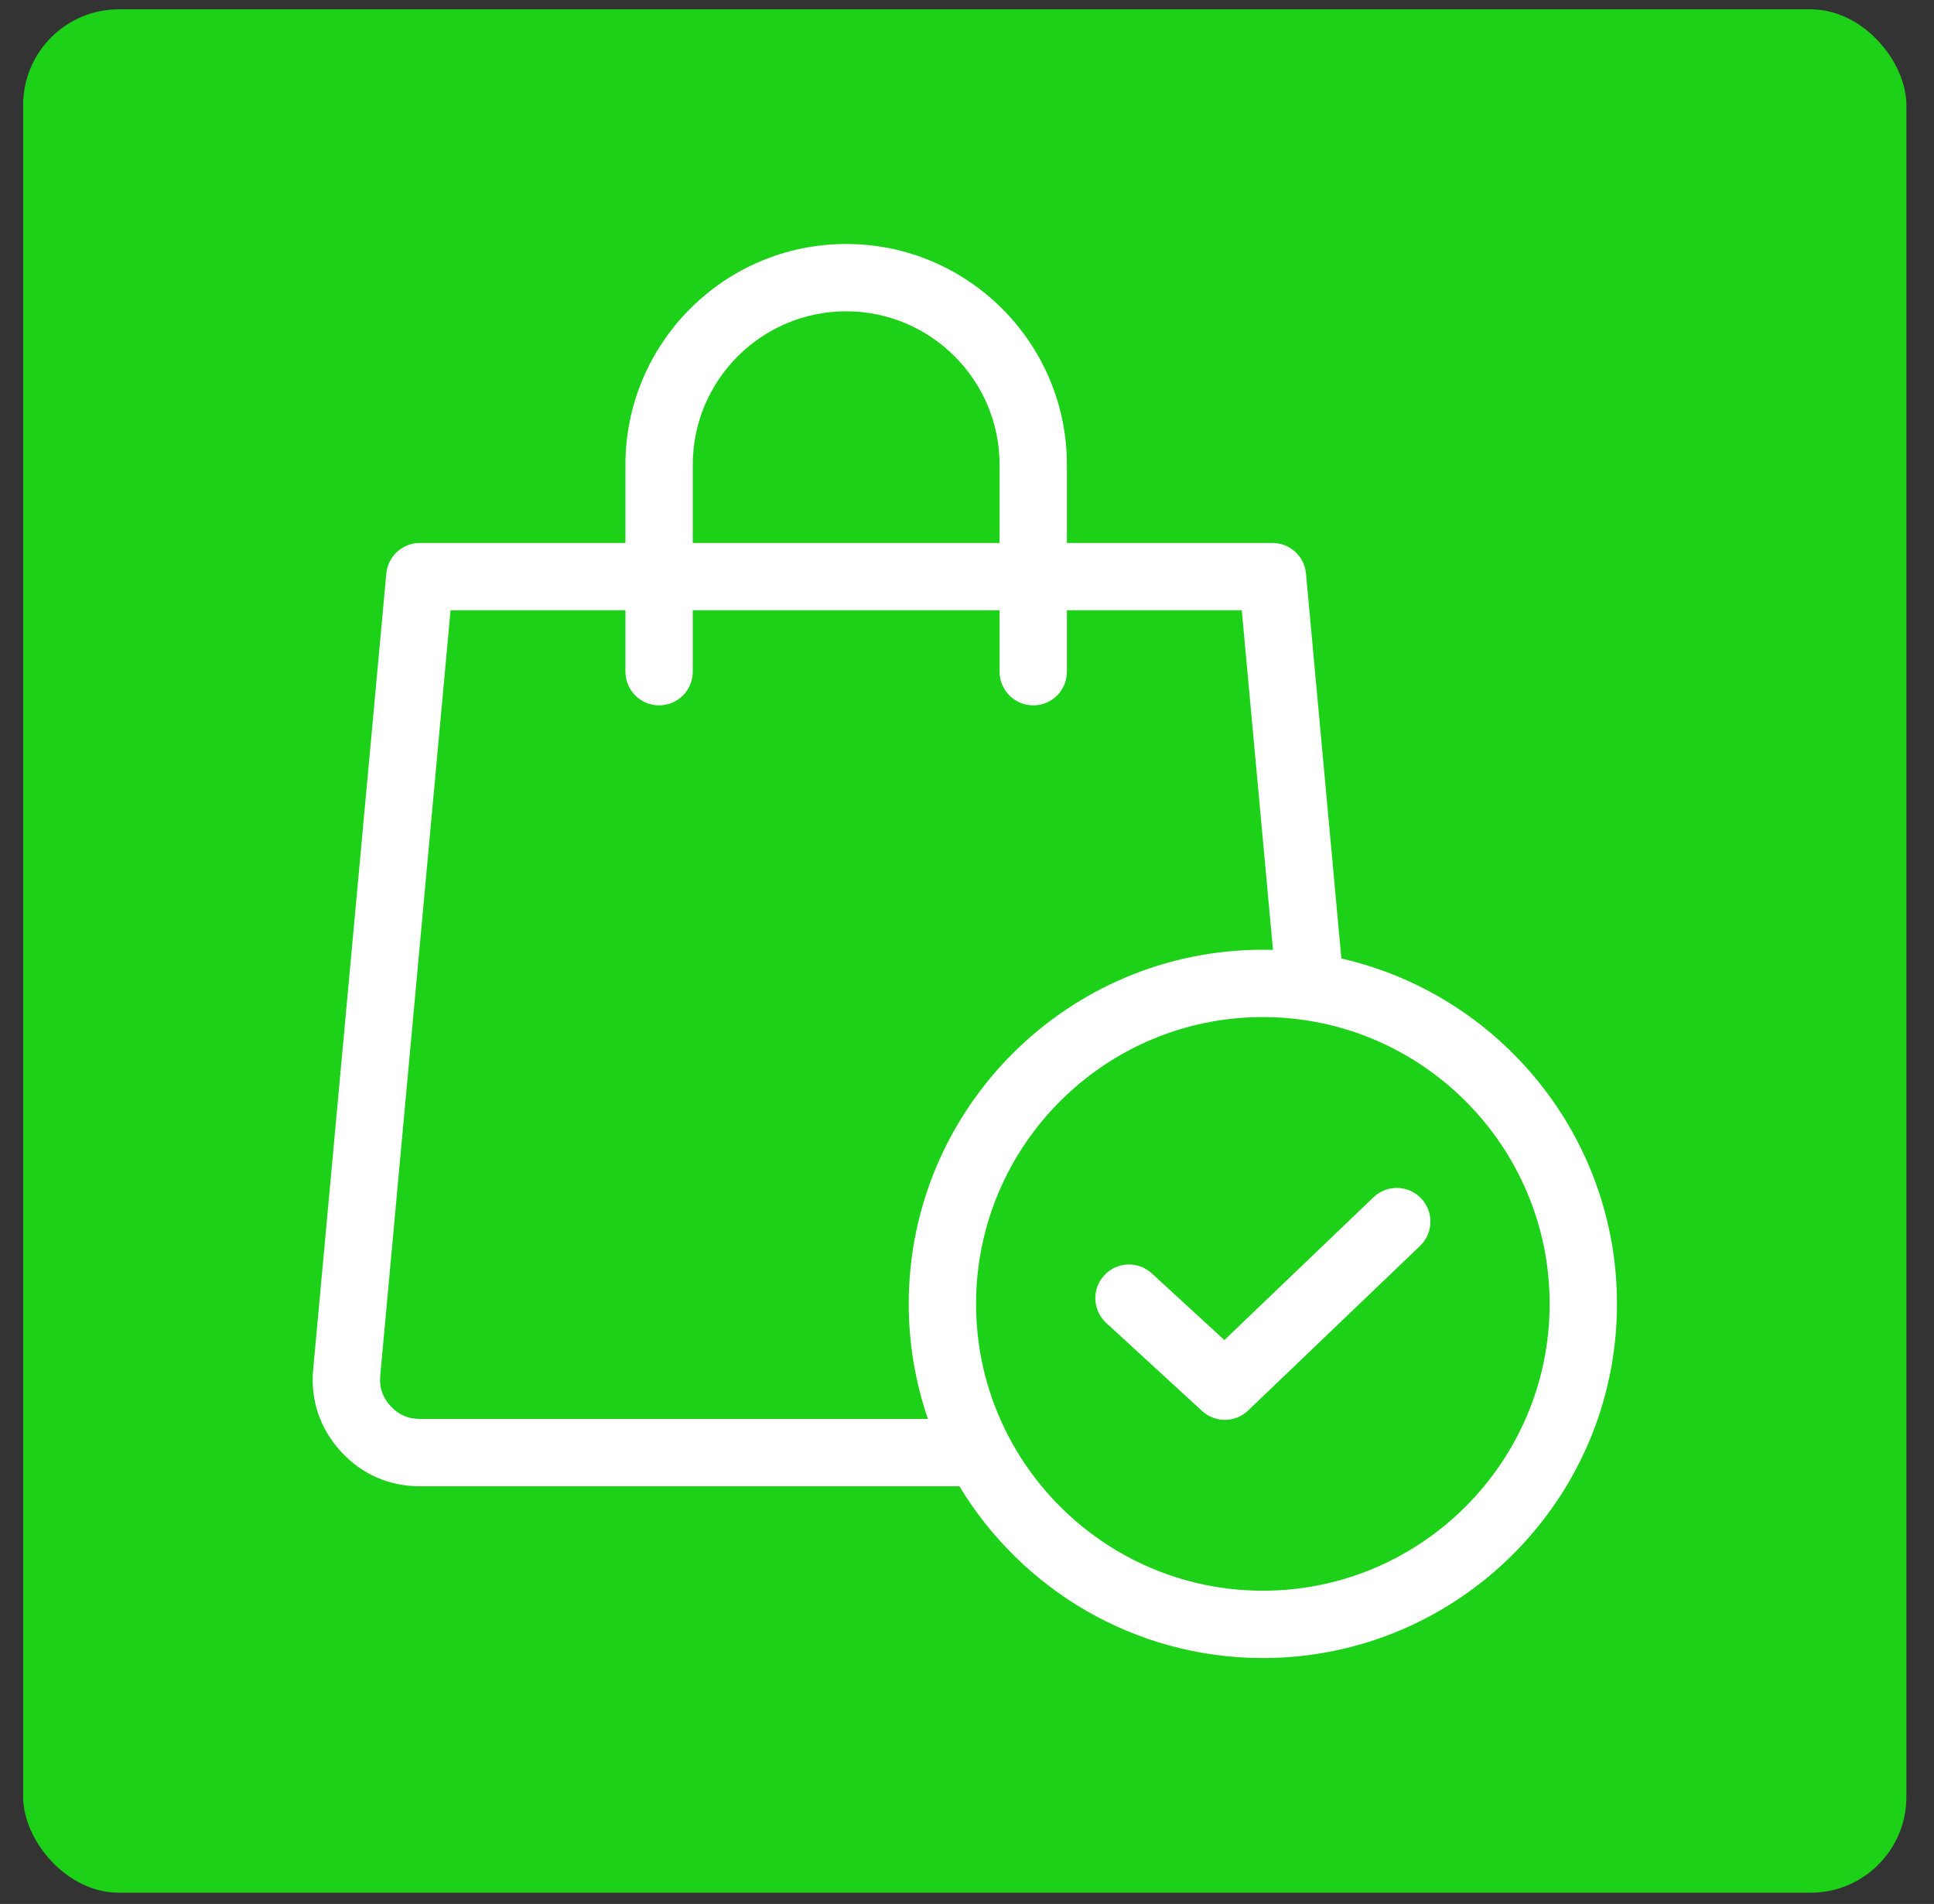 <svg width="64" height="63" viewBox="0 0 64 63" fill="none" xmlns="http://www.w3.org/2000/svg">
<rect x="0" y="0" width="64" height="63" fill="#333333" stroke="none"/>
<rect x="0.766" y="0.308" width="62.32" height="62.32" rx="3.169" fill="#1DD119"/>
<path d="M44.389 31.717L43.218 18.978C43.166 18.405 42.685 17.966 42.109 17.966H35.306V15.378C35.306 11.35 32.029 8.073 28.002 8.073C23.974 8.073 20.697 11.35 20.697 15.378V17.966H13.894C13.318 17.966 12.837 18.405 12.784 18.978L10.364 45.31C10.271 46.329 10.586 47.267 11.275 48.023C11.965 48.779 12.87 49.179 13.893 49.179H31.749C33.802 52.582 37.535 54.863 41.791 54.863C48.252 54.863 53.509 49.606 53.509 43.145C53.509 37.576 49.605 32.903 44.389 31.717ZM22.925 15.378C22.925 12.579 25.202 10.301 28.002 10.301C30.801 10.301 33.078 12.579 33.078 15.378V17.966H22.925V15.378ZM13.893 46.95C13.497 46.95 13.188 46.814 12.921 46.521C12.654 46.229 12.547 45.909 12.583 45.514L14.91 20.194H20.697V22.226C20.697 22.841 21.196 23.34 21.811 23.34C22.426 23.34 22.925 22.841 22.925 22.226V20.194H33.078V22.226C33.078 22.841 33.577 23.34 34.192 23.34C34.808 23.34 35.306 22.841 35.306 22.226V20.194H41.093L42.126 31.431C42.014 31.428 41.903 31.426 41.791 31.426C35.329 31.426 30.072 36.683 30.072 43.145C30.072 44.476 30.296 45.757 30.707 46.95H13.893ZM41.791 52.635C36.558 52.635 32.3 48.378 32.3 43.145C32.3 37.912 36.558 33.654 41.791 33.654C47.024 33.654 51.281 37.912 51.281 43.145C51.281 48.378 47.024 52.635 41.791 52.635ZM47.026 39.651C47.452 40.095 47.436 40.8 46.992 41.226L41.303 46.673C41.088 46.879 40.81 46.982 40.533 46.982C40.263 46.982 39.992 46.884 39.779 46.688L36.607 43.775C36.154 43.359 36.123 42.654 36.54 42.201C36.956 41.747 37.66 41.718 38.114 42.134L40.517 44.341L45.451 39.617C45.895 39.191 46.6 39.206 47.026 39.651Z" fill="white"/>
</svg>
